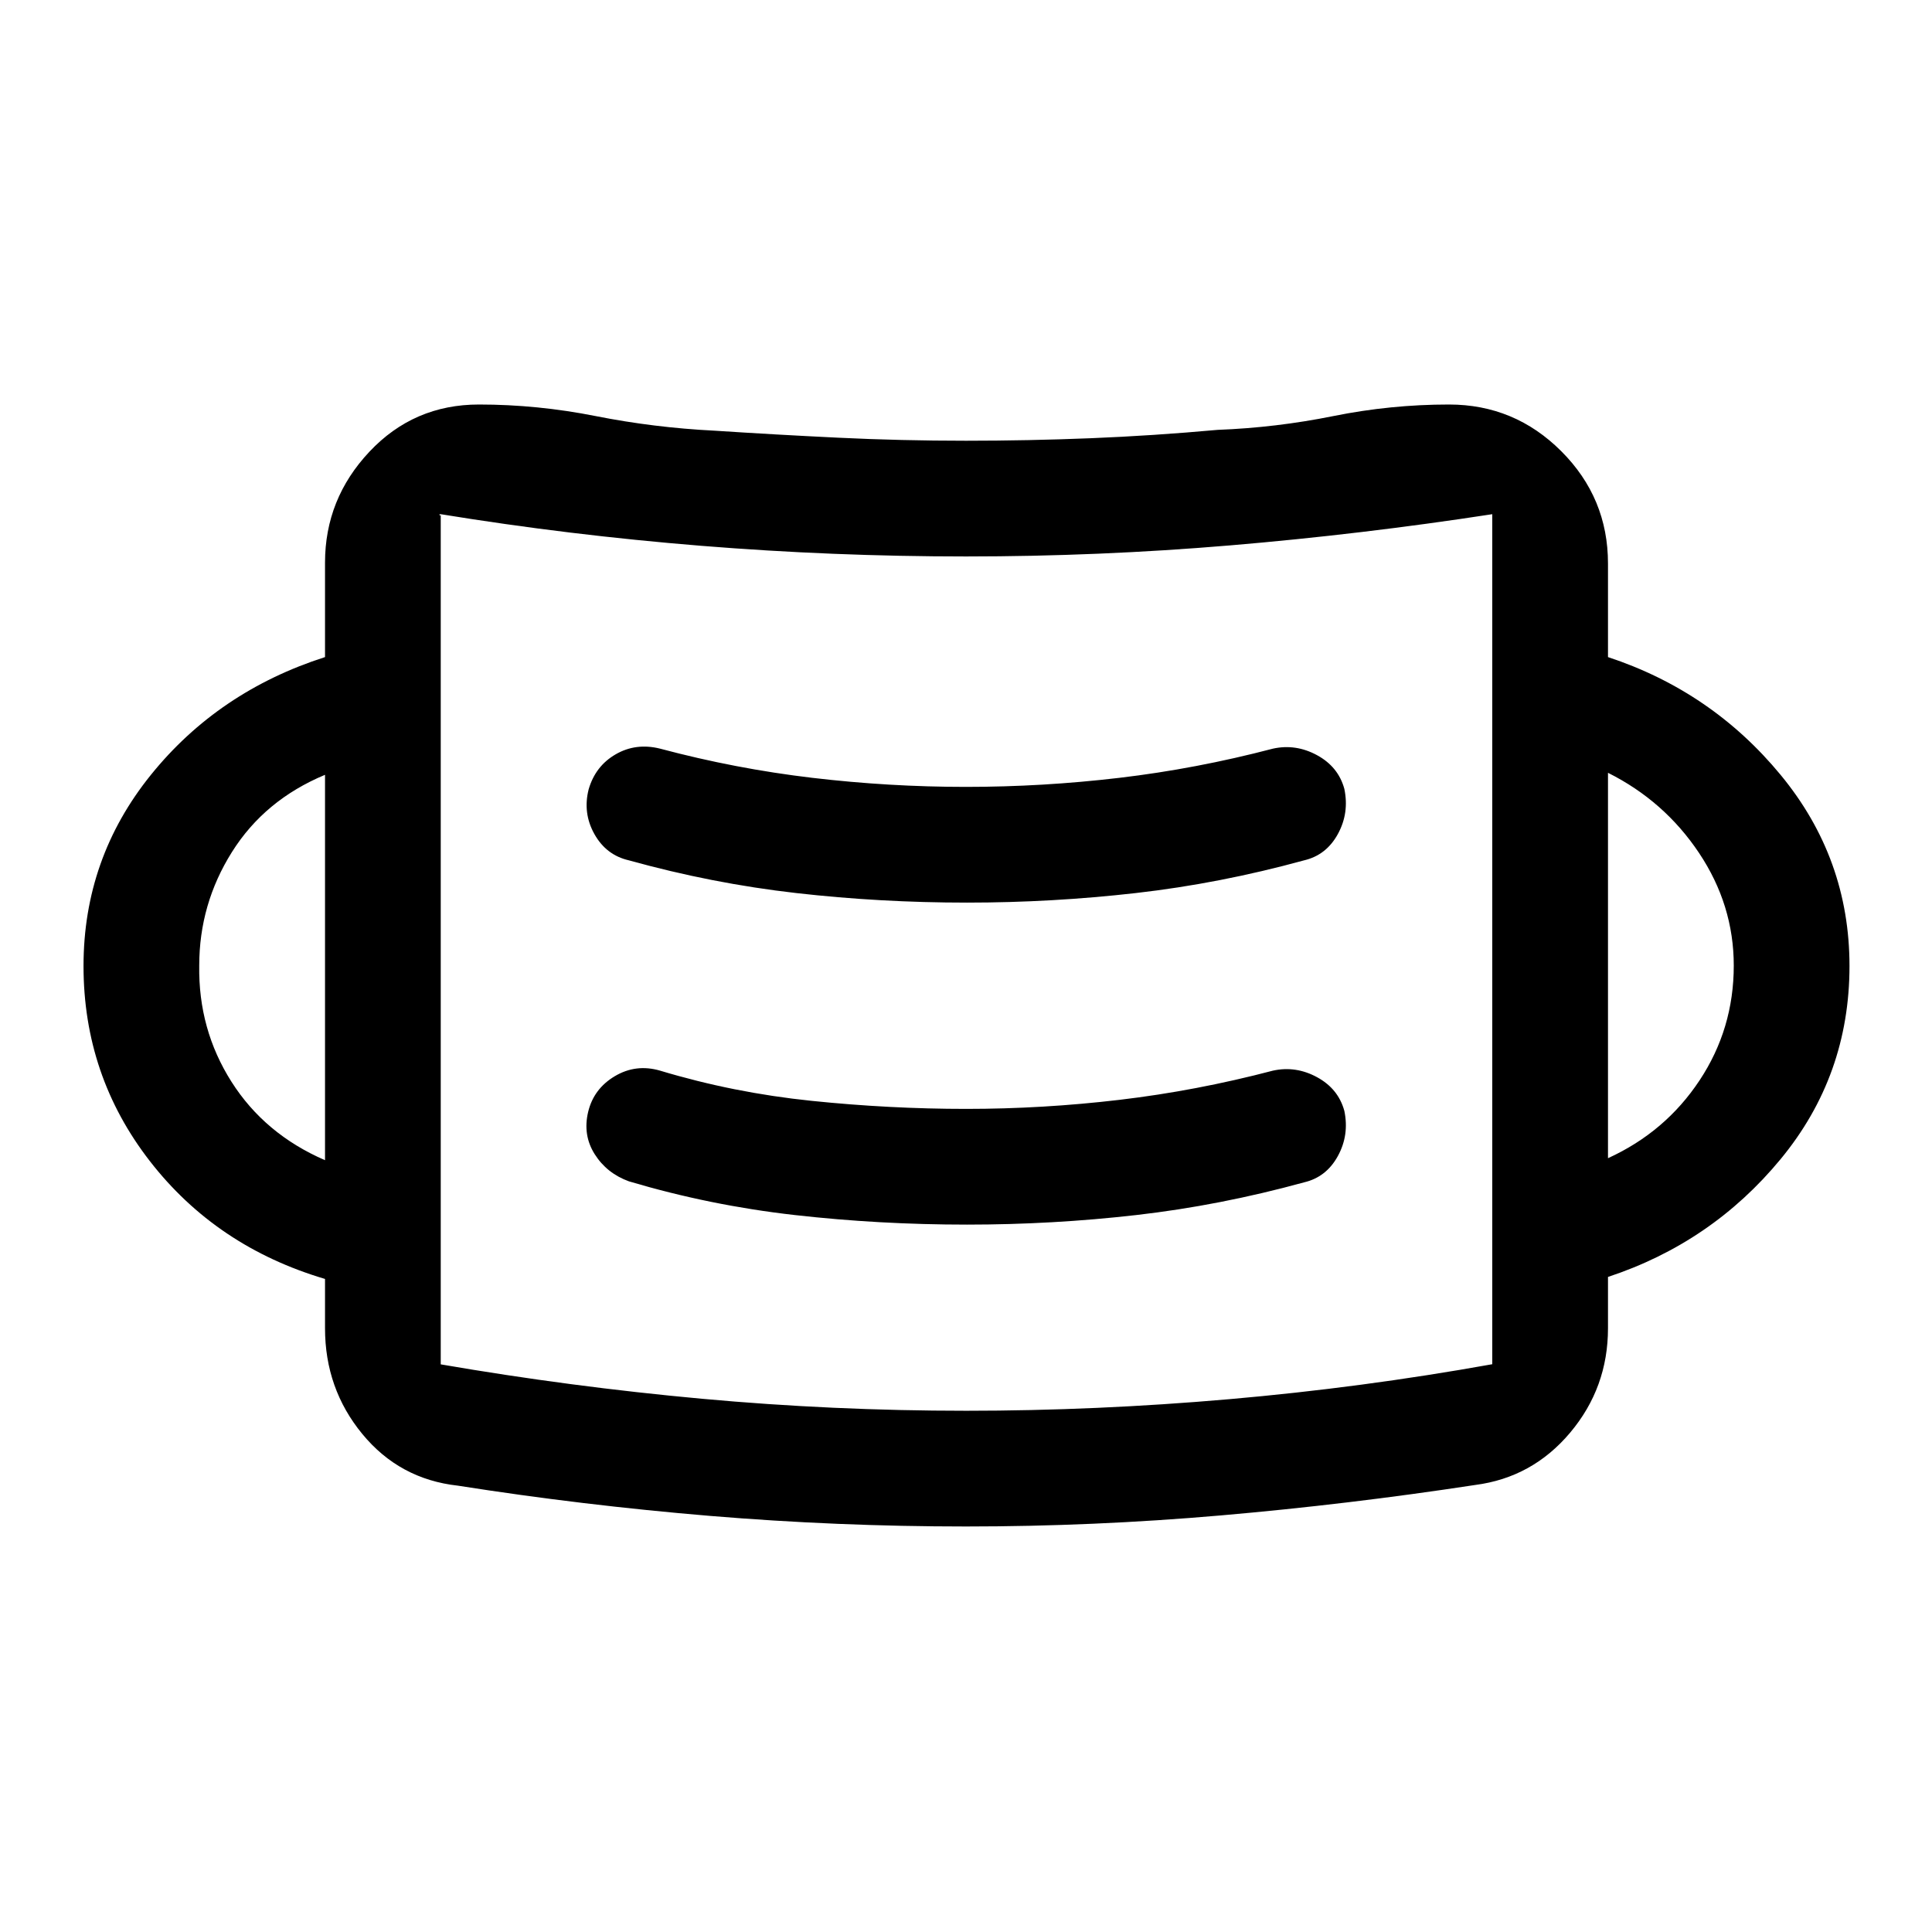 <svg xmlns="http://www.w3.org/2000/svg" height="48" viewBox="0 96 960 960" width="48"><path d="M480 854.5q-64 0-127.083-5.25Q289.833 844 227.5 834.214 198.5 831 180 808.5T161.5 756v-24.5q-54-16-87-58.5t-33-96.995Q41.5 522.5 75 481q33.5-41.5 86.5-58.5v-46.91q0-31.69 22.067-55.14Q205.635 297 238 297q29 0 58 5.75t59 7.25q30.5 2 61.665 3.5T480 315q31 0 62-1.25t63-4.15q29-1.1 57.5-6.85T720 297q32.588 0 55.794 23.206Q799 343.412 799 376v46.5q51.5 17 85.75 58.5T919 576.005Q919 630.5 884.75 672 850.5 713.5 799 730.5V756q0 29.5-18.783 51.85T733 833.875Q670 843.5 606.667 849q-63.334 5.5-126.667 5.5Zm0-57.5q64.75 0 130.75-5.75t130.75-17.378l-.54.581q-.539.582.54-.581V351.5q-65 10-130.25 15.5T480 372.5q-66.083 0-131.583-5.294T219 351.5q-1 0-.5.5t.5-.5v422.443q64.497 11.119 129.707 17.088Q413.917 797 480 797Zm.499-92.5q42.541 0 84.083-4.75Q606.123 695 648 683.5q11.015-2.576 16.758-13.038Q670.5 660 668 648q-3-11-13.568-16.75T632.5 628q-38.099 10-76.198 14.5t-76.2 4.5q-38.102 0-76.852-4-38.75-4-75.25-15-12-3.5-22.5 2.75t-13.25 17.75q-2.75 11.5 3.25 21t17 13.5q40.377 12 82.423 16.75t85.576 4.75Zm-318.999-32V481q-30 12.5-46.25 38.368Q99 545.237 99 575.756q-.5 31.727 16 57.735 16.5 26.009 46.5 39.009Zm637.5-1q28.5-13 45.5-38.664 17-25.665 17-57.032 0-30.12-17.25-55.962Q827 494 799 480v191.5Zm-318.511-127q42.205 0 83.92-4.75Q606.123 535 648 523.5q11.015-2.576 16.758-13.038Q670.5 500 668 488q-3-11-13.568-16.75T632.5 468q-38.141 10-76.282 14.5-38.142 4.5-76.287 4.5t-76.288-4.5Q365.5 478 328 468q-12-3-22.068 2.811-10.068 5.81-13.432 17.401-3 11.788 2.864 22.25 5.863 10.462 17.136 13.038 41.377 11.5 83.09 16.25t84.899 4.75ZM219 775V351.5 775Z"/></svg>